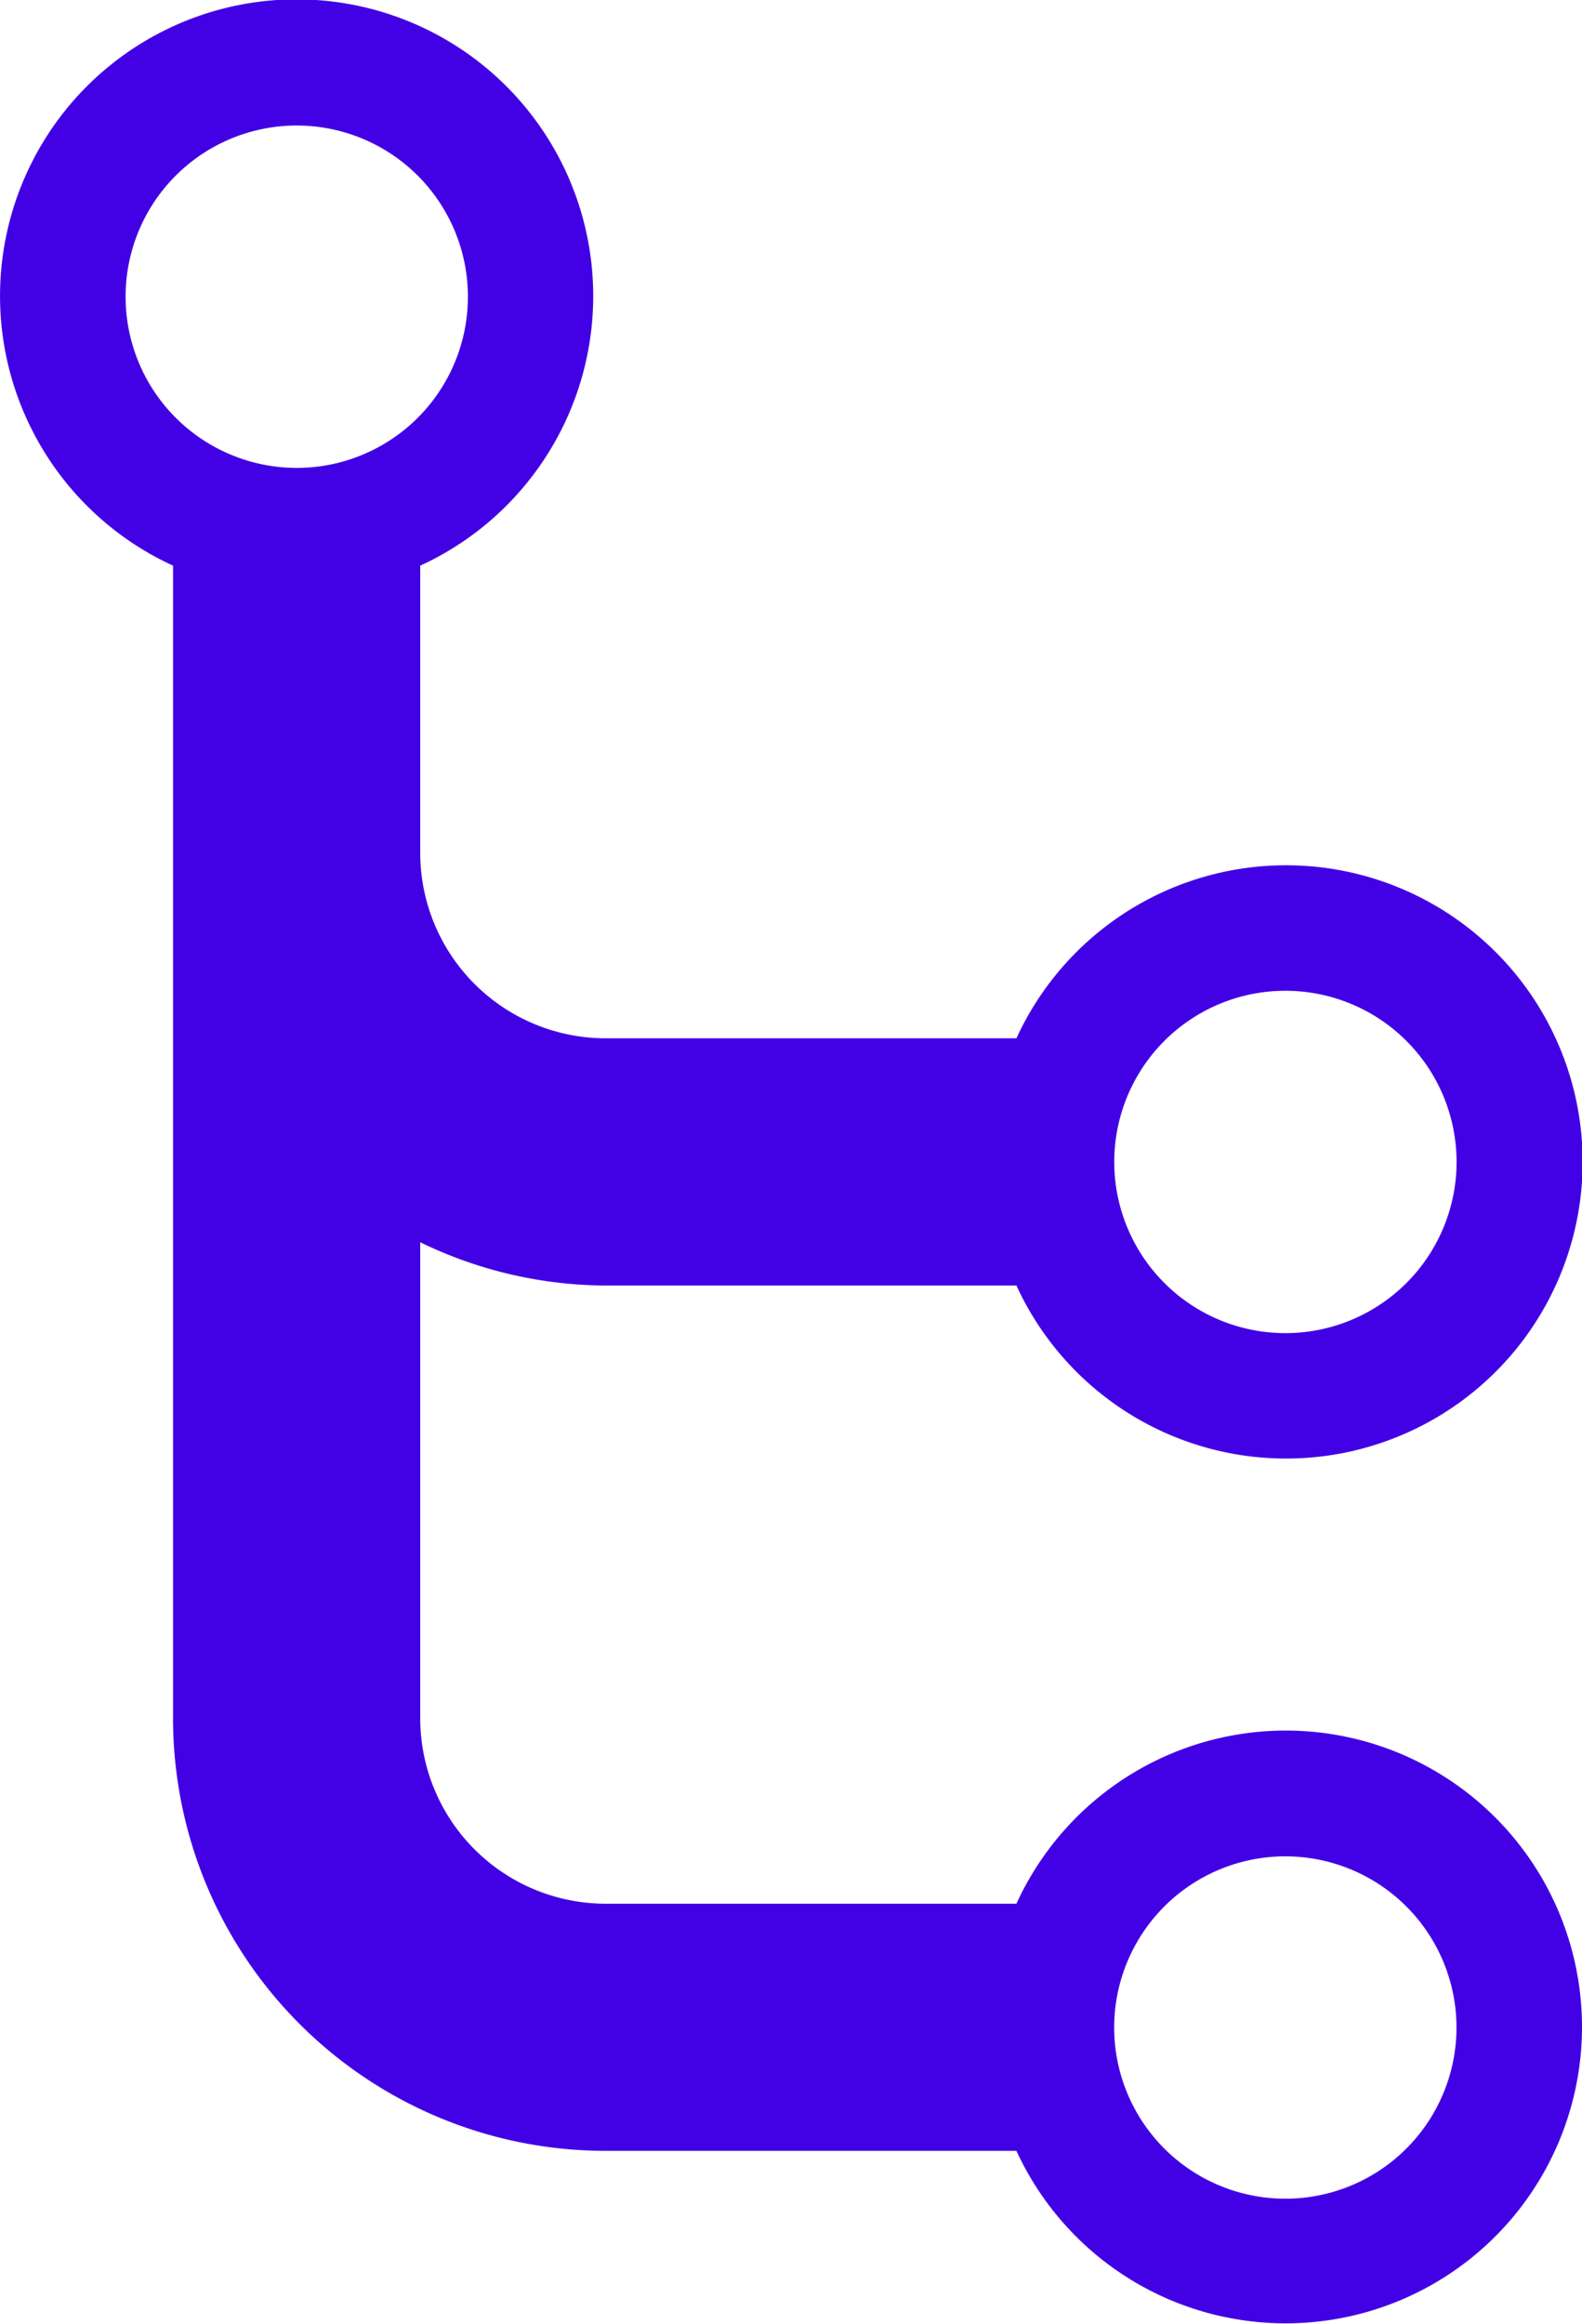 <svg xmlns="http://www.w3.org/2000/svg" width="19.309" height="28.36" viewBox="0 0 19.309 28.36">
  <path id="Icon_metro-flow-cascade" data-name="Icon metro-flow-cascade" d="M23.812,23.587A3.616,3.616,0,0,0,20.529,25.7H15.515a2.264,2.264,0,0,1-2.263-2.263V17.628a5.225,5.225,0,0,0,2.263.528h5.014a3.62,3.62,0,1,0,0-3.017H15.515a2.264,2.264,0,0,1-2.263-2.263V9.371a3.62,3.62,0,1,0-3.017,0V23.436a5.28,5.28,0,0,0,5.28,5.28h5.014a3.617,3.617,0,1,0,3.282-5.129Zm0-9.028a2.089,2.089,0,1,1-2.089,2.089,2.088,2.088,0,0,1,2.089-2.089ZM11.744,4A2.089,2.089,0,1,1,9.656,6.088,2.088,2.088,0,0,1,11.744,4ZM23.812,29.3A2.089,2.089,0,1,1,25.9,27.207,2.089,2.089,0,0,1,23.812,29.3Z" transform="translate(-8.123 -2.468)" fill="#4200e5"/>
</svg>
